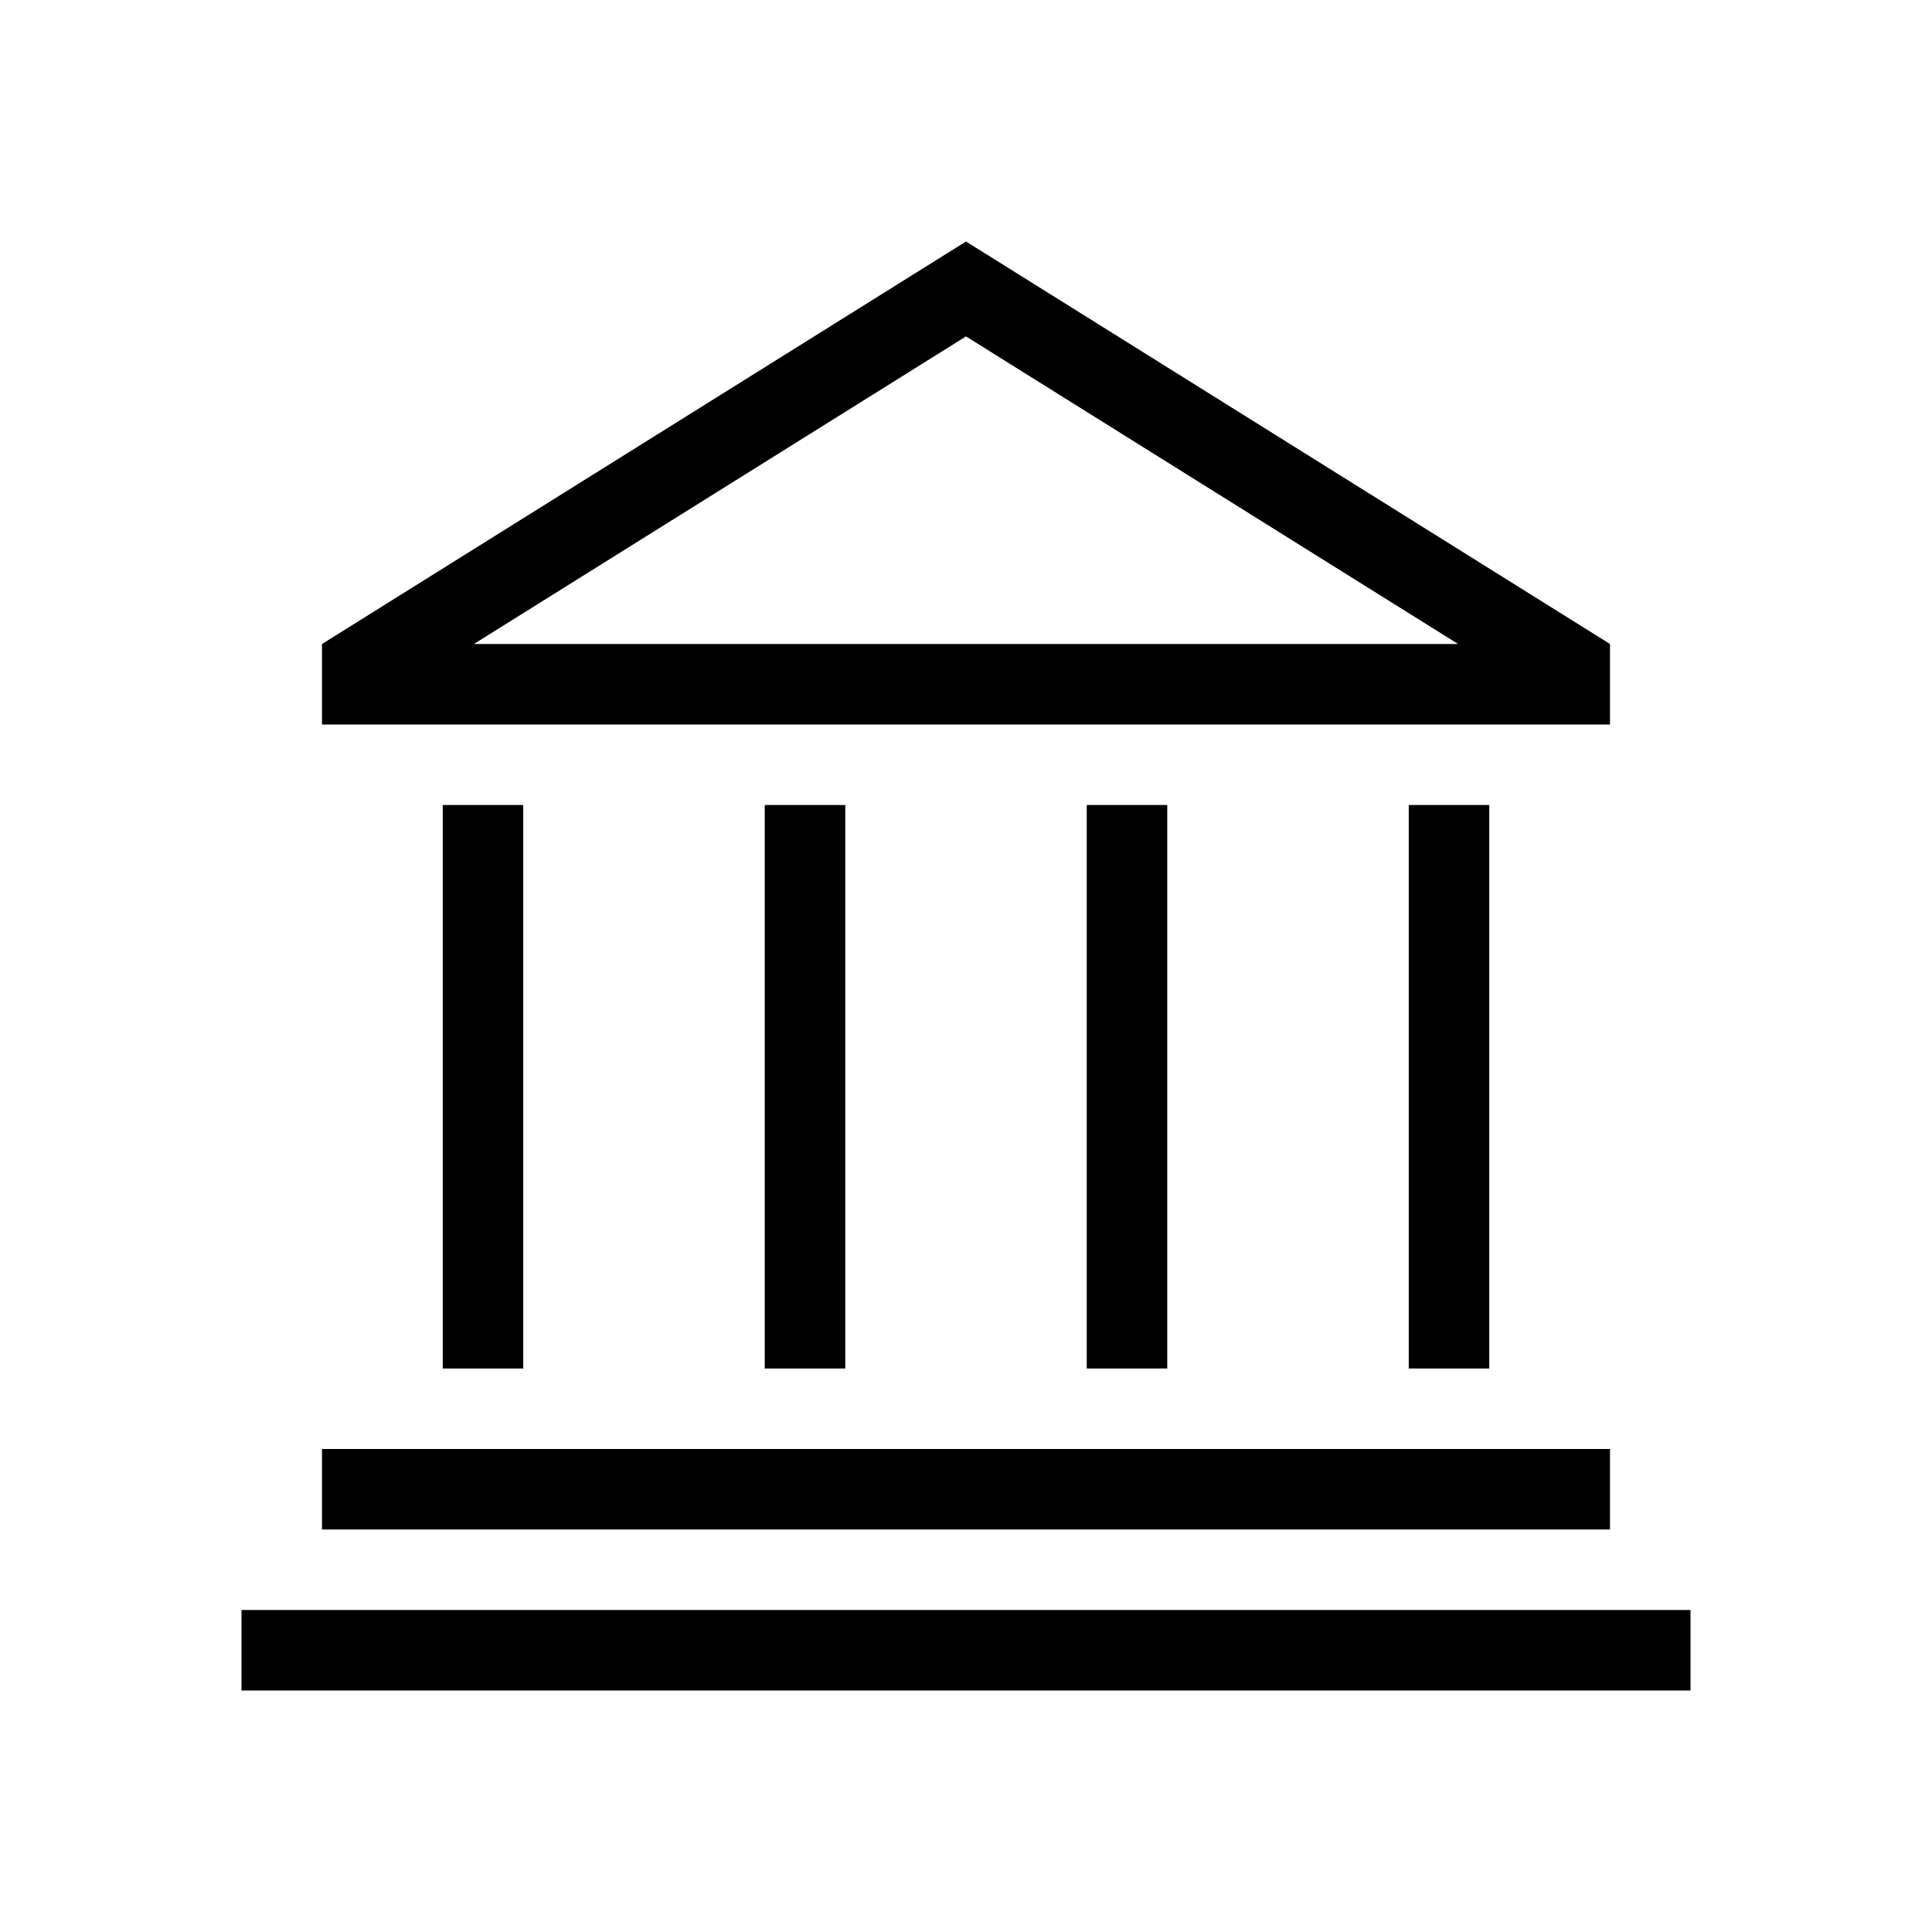 <svg viewBox="0 0 24 24" xmlns="http://www.w3.org/2000/svg">
<path fill-rule="evenodd" clip-rule="evenodd" d="M12 4.179L5.887 8H18.113L12 4.179ZM12 3L4 8V9H20V8L12 3Z"/>
<path fill-rule="evenodd" clip-rule="evenodd" d="M9.5 17V10H10.5V17H9.5Z"/>
<path fill-rule="evenodd" clip-rule="evenodd" d="M5.5 17V10H6.5V17H5.5Z"/>
<path fill-rule="evenodd" clip-rule="evenodd" d="M13.5 17V10H14.5V17H13.5Z"/>
<path fill-rule="evenodd" clip-rule="evenodd" d="M17.5 17V10H18.5V17H17.5Z"/>
<path fill-rule="evenodd" clip-rule="evenodd" d="M20 19H4V18H20V19Z"/>
<path fill-rule="evenodd" clip-rule="evenodd" d="M21 21H3V20H21V21Z"/>
</svg>
